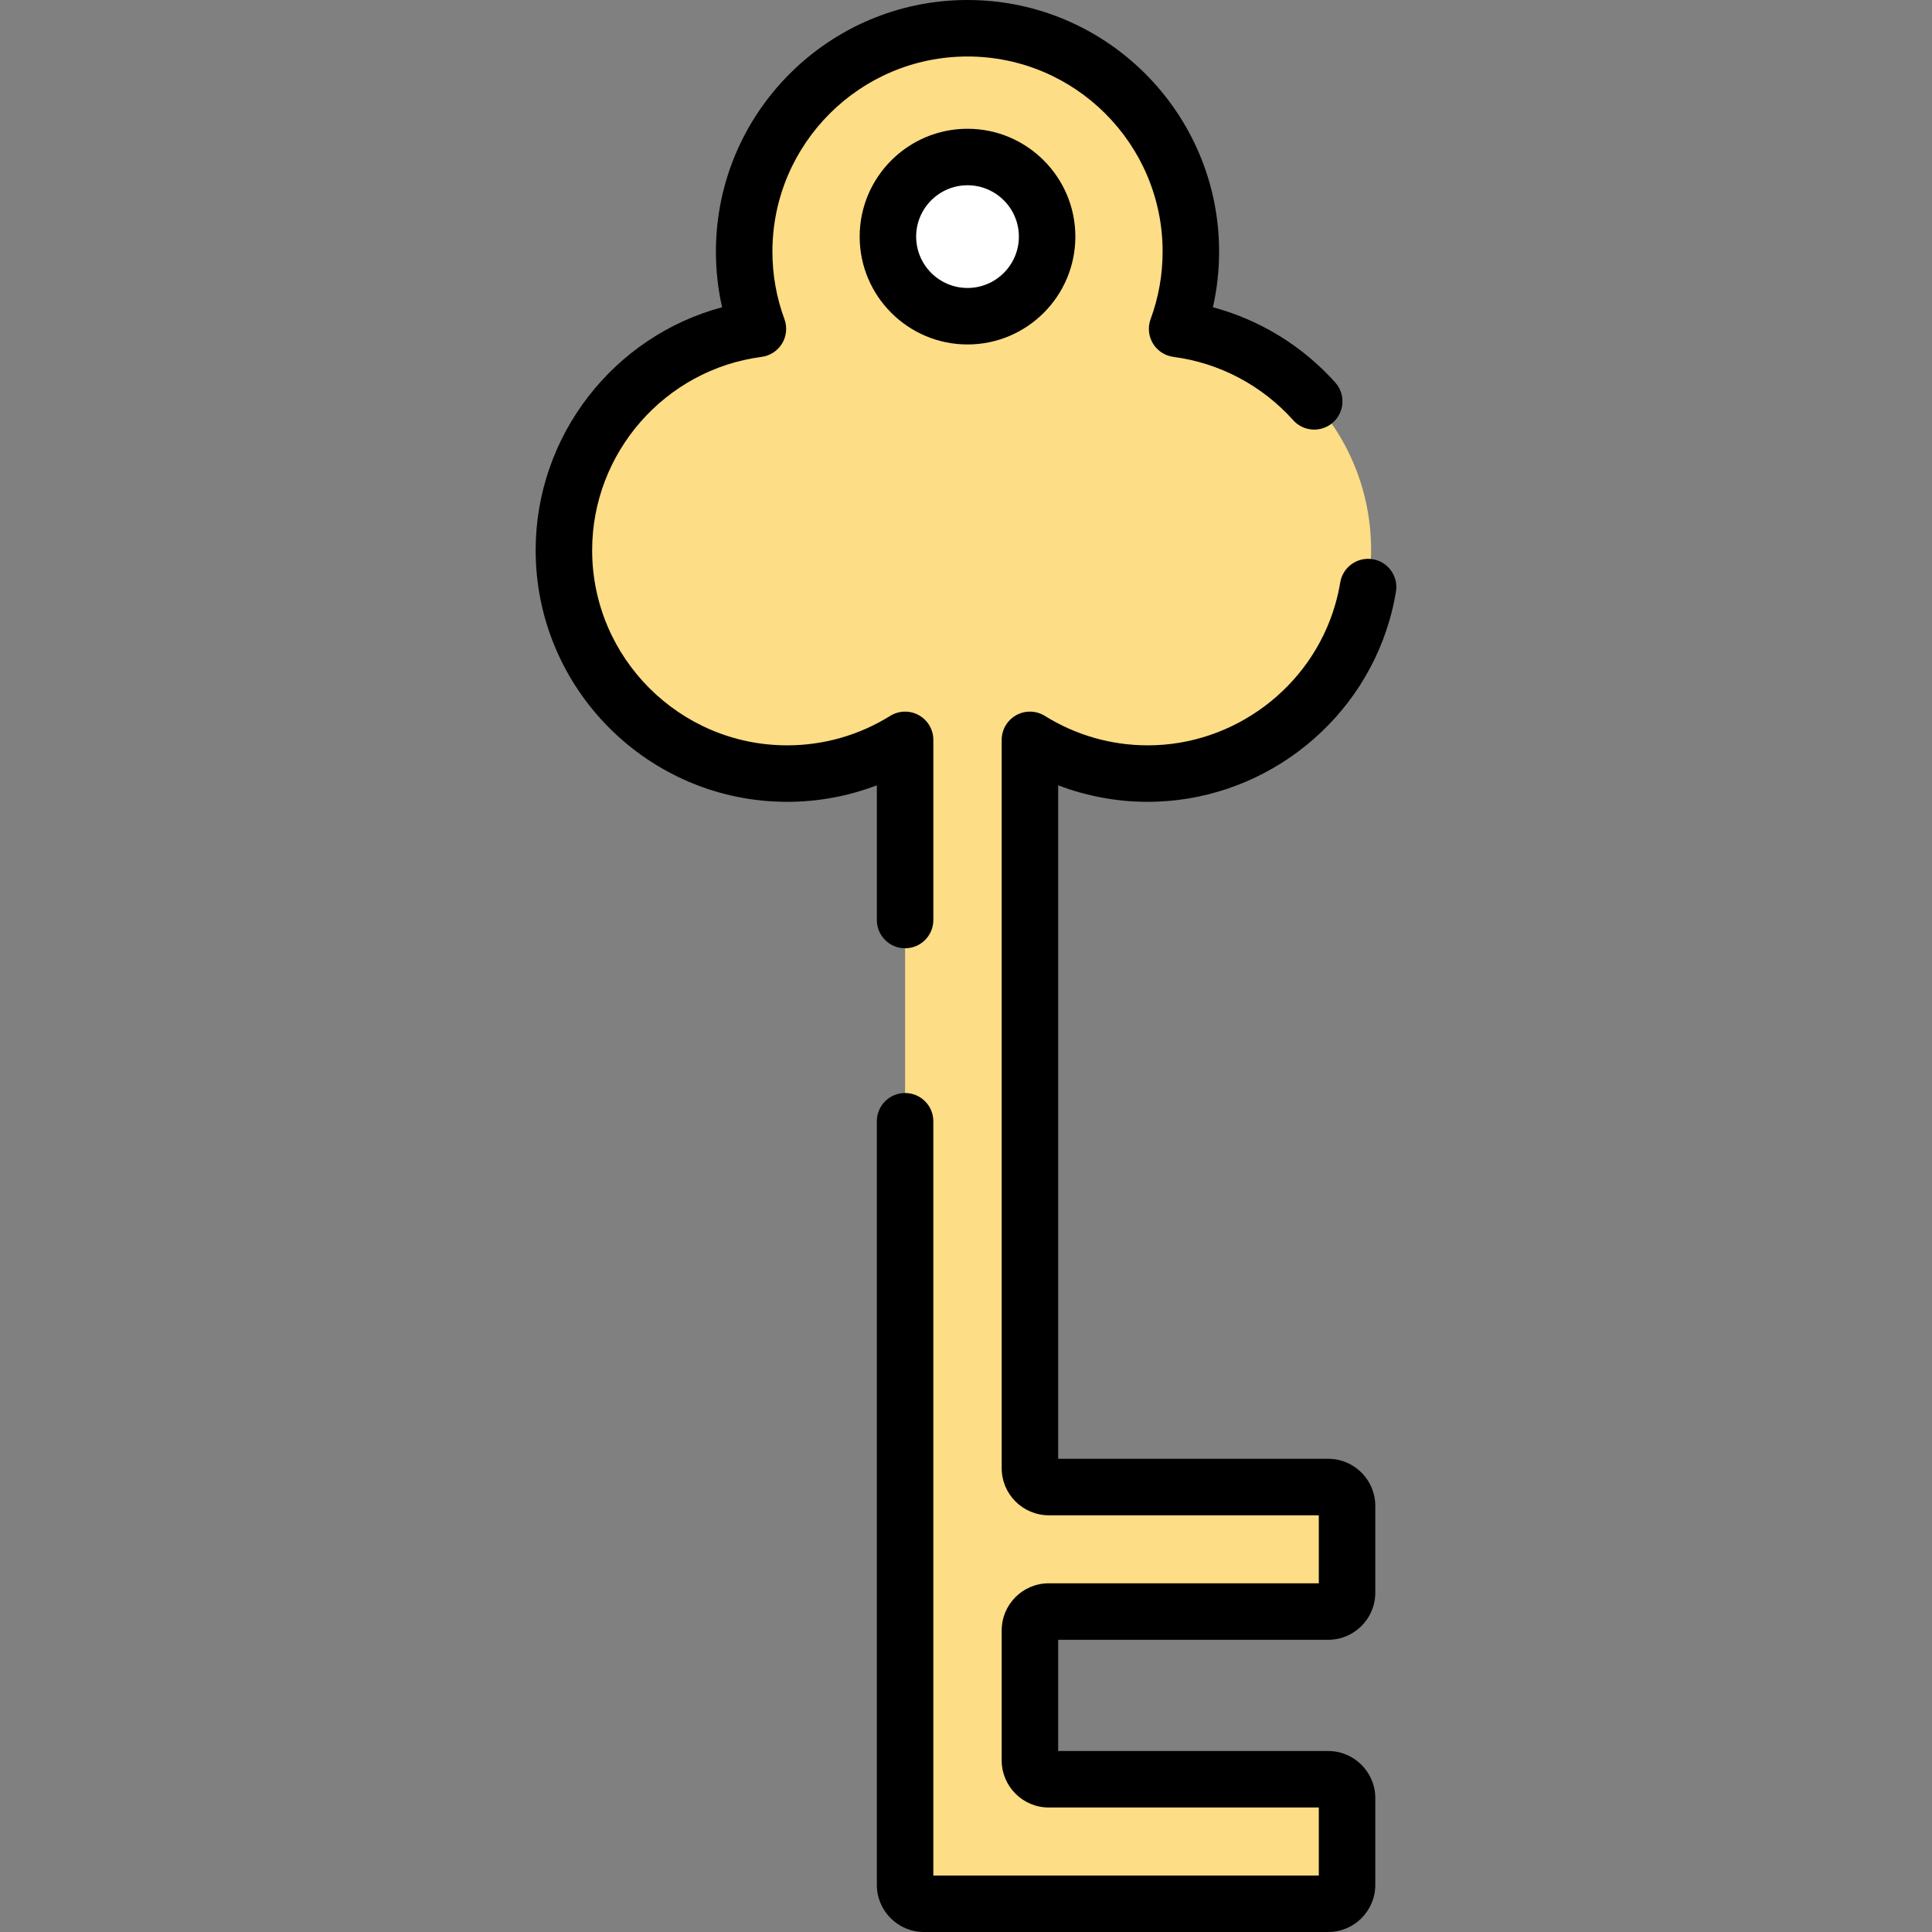 <?xml version="1.0" encoding="iso-8859-1"?>
<!-- Generator: Adobe Illustrator 19.0.0, SVG Export Plug-In . SVG Version: 6.00 Build 0)  -->
<svg xmlns="http://www.w3.org/2000/svg" xmlns:xlink="http://www.w3.org/1999/xlink" version="1.1" id="Layer_1" x="0px" y="0px" viewBox="0 0 512 512" style="enable-background:new 0 0 512 512;" xml:space="preserve">
<rect x="0" y="0" width="512" height="512" fill="#808080" stroke="none"/>
<path style="fill:#FDDD85;" d="M272.943,196.075c10.012,6.24,22.005,9.594,34.841,8.827c30.13-1.8,54.318-26.482,55.529-56.641  c1.251-31.141-21.572-57.193-51.367-61.104c2.589-7.017,3.889-14.658,3.605-22.637c-1.089-30.605-25.832-55.601-56.426-56.973  c-33.929-1.522-61.914,25.535-61.914,59.128c0,7.201,1.289,14.1,3.643,20.482c-29.795,3.911-52.618,29.963-51.367,61.104  c1.212,30.16,25.399,54.841,55.529,56.641c12.836,0.767,24.829-2.587,34.841-8.827v303.451c0,2.756,2.234,4.99,4.99,4.99h28.096  h79.05c2.756,0,4.99-2.234,4.99-4.99V476.51c0-2.756-2.234-4.99-4.99-4.99h-74.06c-2.756,0-4.99-2.234-4.99-4.99v-34.465  c0-2.756,2.234-4.99,4.99-4.99h74.06c2.756,0,4.99-2.234,4.99-4.99v-23.015c0-2.756-2.234-4.99-4.99-4.99h-74.06  c-2.756,0-4.99-2.234-4.99-4.99L272.943,196.075L272.943,196.075z"/>
<circle style="fill:#FFFFFF;" cx="256.403" cy="62.706" r="21.089"/>
<path d="M239.858,251.303c-4.134,0-7.485-3.351-7.485-7.485v-35.703c-7.546,2.884-15.585,4.379-23.746,4.379  c-36.764,0-66.673-29.909-66.673-66.673c0-30.408,20.714-56.715,49.412-64.396c-1.09-4.817-1.64-9.752-1.64-14.751  C189.727,29.91,219.637,0,256.401,0s66.674,29.91,66.674,66.674c0,5-0.551,9.936-1.641,14.753  c12.432,3.33,23.726,10.235,32.423,19.941c2.758,3.079,2.499,7.811-0.58,10.569c-3.08,2.76-7.811,2.498-10.569-0.58  c-8.26-9.22-19.53-15.179-31.735-16.78c-2.257-0.296-4.256-1.603-5.433-3.551c-1.176-1.948-1.403-4.325-0.615-6.46  c2.111-5.723,3.181-11.743,3.181-17.891c0-28.51-23.194-51.704-51.704-51.704s-51.704,23.194-51.704,51.704  c0,6.151,1.07,12.171,3.181,17.891c0.787,2.135,0.561,4.513-0.616,6.46c-1.177,1.948-3.176,3.255-5.432,3.551  c-25.6,3.361-44.906,25.391-44.906,51.244c0,28.51,23.194,51.704,51.704,51.704c9.652,0,19.082-2.698,27.272-7.802  c2.307-1.439,5.214-1.512,7.591-0.192c2.378,1.32,3.853,3.825,3.853,6.544v47.743C247.342,247.951,243.991,251.303,239.858,251.303z  "/>
<path d="M351.993,512H244.847c-6.879,0-12.475-5.596-12.475-12.475v-202.38c0-4.134,3.351-7.485,7.485-7.485  c4.134,0,7.485,3.351,7.485,7.485V497.03h102.156v-18.025h-71.565c-6.879,0-12.475-5.596-12.475-12.475v-34.465  c0-6.879,5.596-12.475,12.475-12.475h71.565v-18.025h-71.565c-6.879,0-12.475-5.596-12.475-12.475V196.075  c0-2.719,1.475-5.225,3.852-6.544c2.377-1.32,5.283-1.246,7.591,0.192c8.189,5.104,17.618,7.802,27.271,7.802  c22.842,0,43.258-15.297,49.644-37.198c0.569-1.952,1.027-3.961,1.361-5.973c0.677-4.078,4.531-6.831,8.609-6.158  c4.078,0.677,6.835,4.532,6.157,8.61c-0.431,2.597-1.022,5.191-1.757,7.712c-8.238,28.248-34.562,47.977-64.015,47.977  c-8.161,0-16.198-1.495-23.745-4.379v178.481h71.565c6.879,0,12.475,5.596,12.475,12.475v23.015c0,6.879-5.596,12.475-12.475,12.475  h-71.565v29.476h71.565c6.879,0,12.475,5.596,12.475,12.475v23.015C364.467,506.404,358.872,512,351.993,512z"/>
<path d="M256.401,91.284c-15.758,0-28.579-12.821-28.579-28.579s12.821-28.579,28.579-28.579s28.58,12.821,28.58,28.579  S272.159,91.284,256.401,91.284z M256.401,49.095c-7.505,0-13.61,6.106-13.61,13.61s6.106,13.61,13.61,13.61  c7.505,0,13.611-6.106,13.611-13.61S263.906,49.095,256.401,49.095z"/>
<g>
</g>
<g>
</g>
<g>
</g>
<g>
</g>
<g>
</g>
<g>
</g>
<g>
</g>
<g>
</g>
<g>
</g>
<g>
</g>
<g>
</g>
<g>
</g>
<g>
</g>
<g>
</g>
<g>
</g>
</svg>
